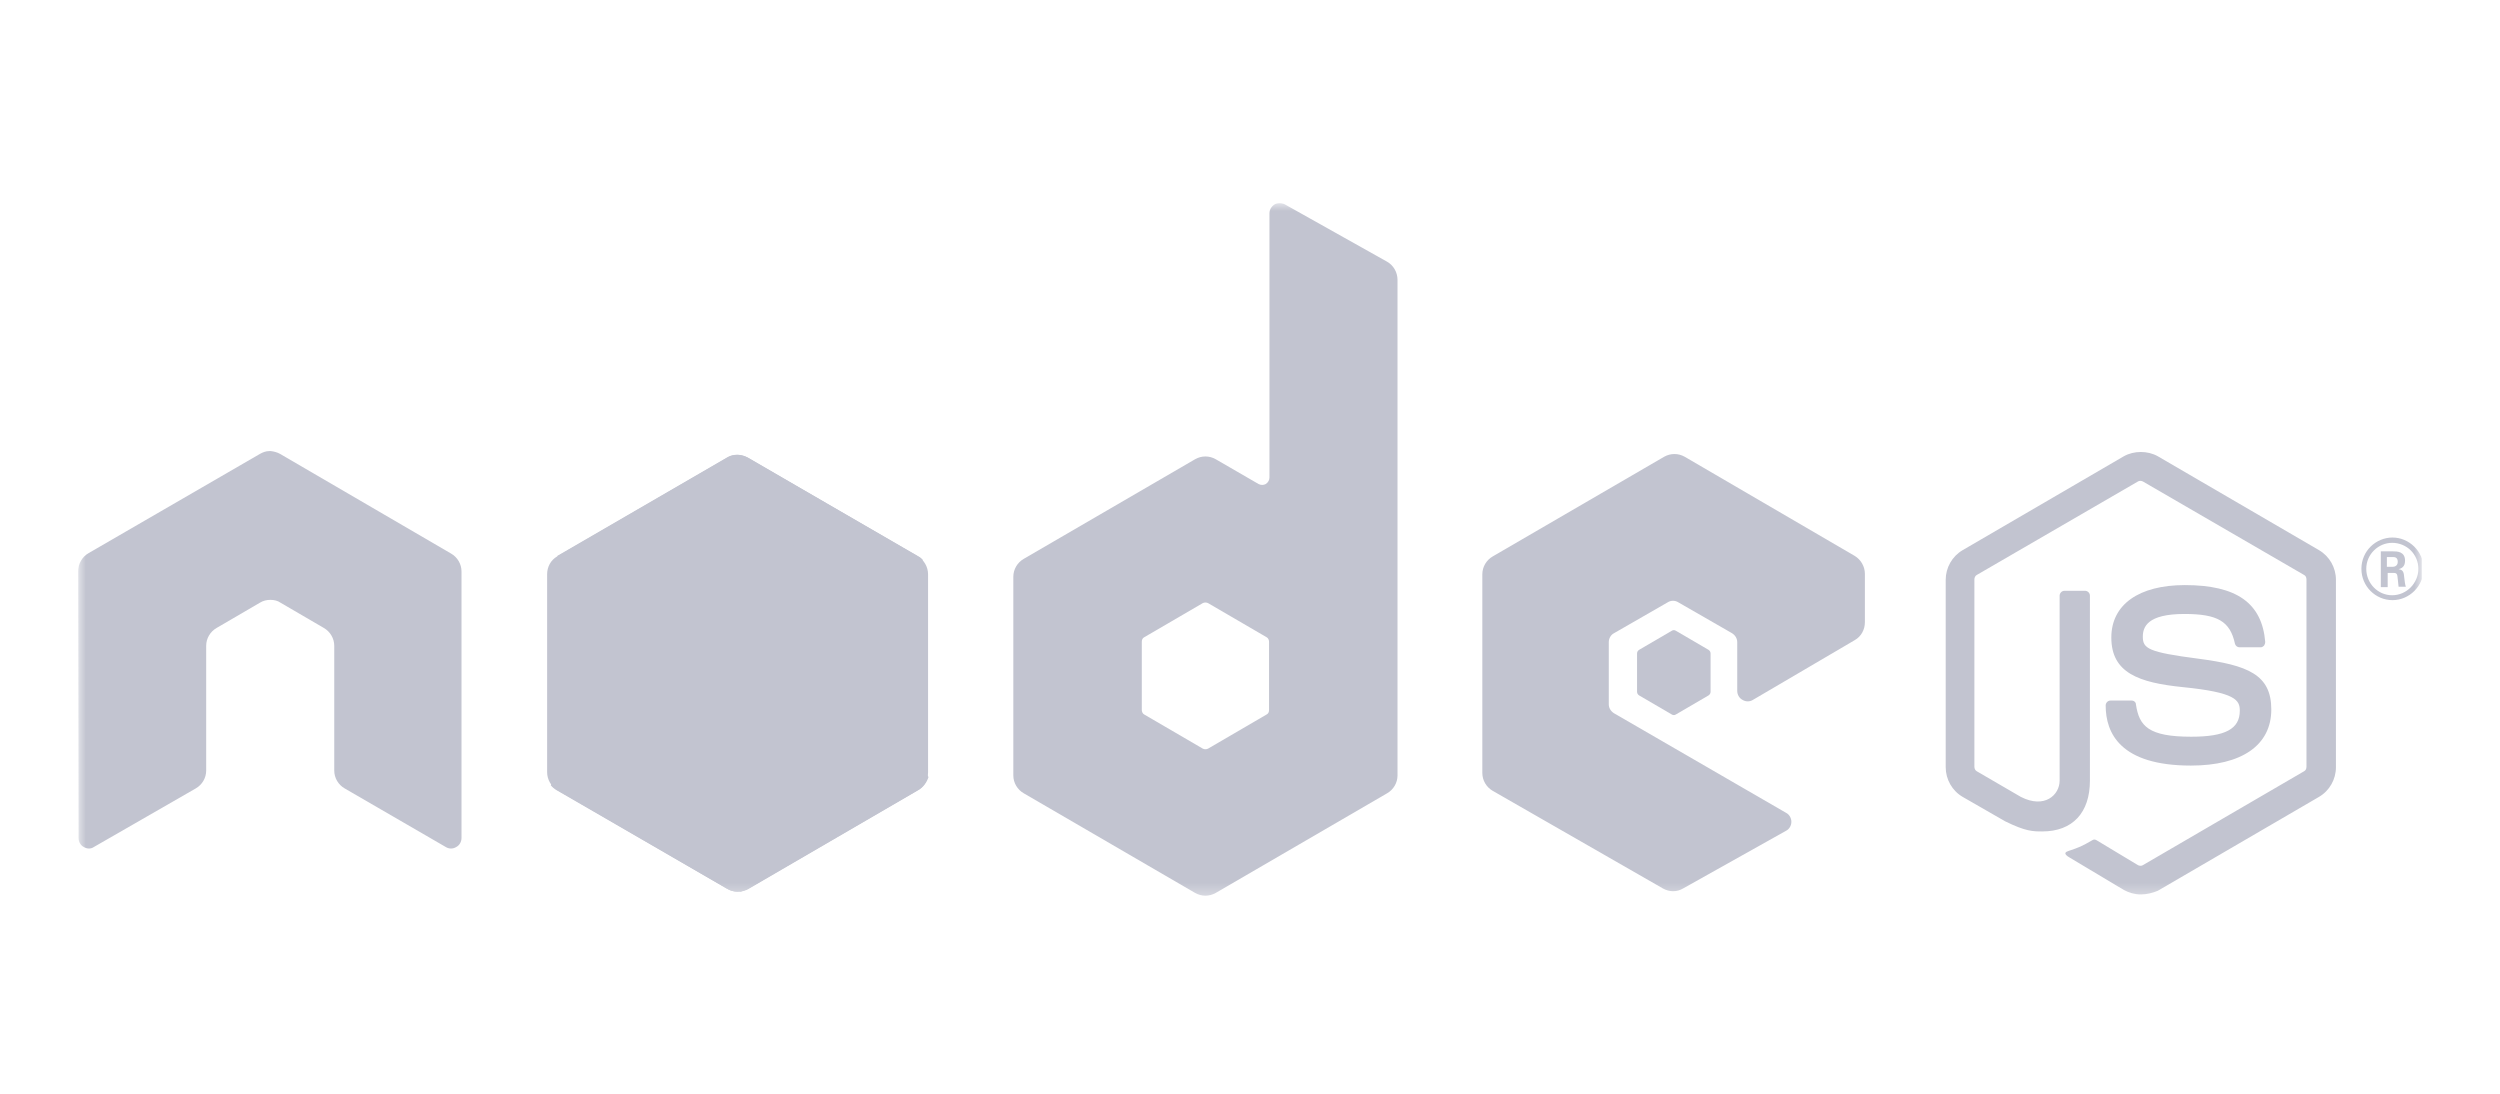 <svg width="160" height="70" viewBox="0 0 160 70" fill="none" xmlns="http://www.w3.org/2000/svg">
<g clip-path="url(#clip0_1341_101)">
<mask id="mask0_1341_101" style="mask-type:luminance" maskUnits="userSpaceOnUse" x="5" y="13" width="150" height="45">
<path d="M155 13H5V57.595H155V13Z" fill="white"/>
</mask>
<g mask="url(#mask0_1341_101)">
<path d="M137.013 57.244C136.625 57.244 136.263 57.14 135.927 56.958L132.488 54.903C131.971 54.617 132.23 54.513 132.385 54.461C133.083 54.227 133.212 54.175 133.936 53.758C134.014 53.706 134.117 53.732 134.195 53.784L136.832 55.371C136.936 55.423 137.065 55.423 137.142 55.371L147.458 49.362C147.561 49.31 147.614 49.206 147.614 49.076V37.083C147.614 36.953 147.561 36.848 147.458 36.796L137.142 30.813C137.039 30.761 136.91 30.761 136.832 30.813L126.516 36.796C126.413 36.848 126.361 36.978 126.361 37.083V49.076C126.361 49.18 126.413 49.31 126.516 49.362L129.334 51.001C130.86 51.781 131.816 50.871 131.816 49.96V38.123C131.816 37.967 131.946 37.811 132.127 37.811H133.445C133.6 37.811 133.755 37.941 133.755 38.123V49.96C133.755 52.015 132.644 53.212 130.705 53.212C130.11 53.212 129.645 53.212 128.326 52.562L125.611 51.001C124.939 50.61 124.525 49.882 124.525 49.102V37.108C124.525 36.328 124.939 35.6 125.611 35.209L135.927 29.2C136.574 28.836 137.453 28.836 138.099 29.2L148.415 35.209C149.087 35.6 149.5 36.328 149.5 37.108V49.102C149.5 49.882 149.087 50.61 148.415 51.001L138.099 57.01C137.789 57.14 137.401 57.244 137.013 57.244Z" fill="#C2C4D0"/>
<path d="M140.219 48.997C135.693 48.997 134.763 46.916 134.763 45.147C134.763 44.991 134.892 44.835 135.073 44.835H136.417C136.572 44.835 136.702 44.939 136.702 45.095C136.909 46.474 137.503 47.15 140.244 47.15C142.416 47.15 143.347 46.656 143.347 45.485C143.347 44.809 143.087 44.314 139.701 43.976C136.883 43.69 135.125 43.066 135.125 40.802C135.125 38.695 136.883 37.446 139.83 37.446C143.14 37.446 144.769 38.591 144.975 41.089C144.975 41.167 144.95 41.245 144.898 41.323C144.846 41.375 144.769 41.427 144.69 41.427H143.32C143.191 41.427 143.062 41.323 143.036 41.193C142.725 39.762 141.924 39.294 139.804 39.294C137.426 39.294 137.141 40.126 137.141 40.75C137.141 41.505 137.477 41.739 140.683 42.155C143.863 42.571 145.363 43.17 145.363 45.407C145.363 47.696 143.475 48.997 140.219 48.997Z" fill="#C2C4D0"/>
<path d="M155.112 36.406C155.112 37.498 154.207 38.409 153.12 38.409C152.035 38.409 151.13 37.524 151.13 36.406C151.13 35.261 152.061 34.402 153.12 34.402C154.181 34.402 155.112 35.287 155.112 36.406ZM151.441 36.406C151.441 37.342 152.191 38.096 153.095 38.096C154.026 38.096 154.776 37.316 154.776 36.406C154.776 35.469 154.026 34.741 153.095 34.741C152.216 34.741 151.441 35.469 151.441 36.406ZM152.372 35.287H153.147C153.406 35.287 153.923 35.287 153.923 35.885C153.923 36.301 153.664 36.38 153.508 36.431C153.819 36.458 153.845 36.666 153.87 36.952C153.896 37.134 153.923 37.446 153.974 37.55H153.508C153.508 37.446 153.431 36.874 153.431 36.848C153.406 36.718 153.354 36.666 153.199 36.666H152.811V37.576H152.372V35.287ZM152.785 36.276H153.12C153.406 36.276 153.457 36.067 153.457 35.963C153.457 35.651 153.25 35.651 153.12 35.651H152.76V36.276H152.785Z" fill="#C2C4D0"/>
<path fill-rule="evenodd" clip-rule="evenodd" d="M29.536 36.569C29.536 36.101 29.277 35.659 28.864 35.425L17.927 29.051C17.746 28.947 17.539 28.895 17.333 28.869C17.307 28.869 17.229 28.869 17.229 28.869C17.022 28.869 16.816 28.947 16.634 29.051L5.672 35.399C5.259 35.633 5 36.075 5 36.569L5.026 53.636C5.026 53.87 5.155 54.104 5.362 54.208C5.569 54.338 5.827 54.338 6.008 54.208L12.524 50.462C12.937 50.228 13.196 49.785 13.196 49.317V41.33C13.196 40.862 13.454 40.42 13.868 40.186L16.634 38.573C16.841 38.443 17.074 38.391 17.307 38.391C17.539 38.391 17.772 38.443 17.953 38.573L20.72 40.186C21.133 40.42 21.392 40.862 21.392 41.33V49.317C21.392 49.785 21.65 50.228 22.064 50.462L28.528 54.208C28.734 54.338 28.993 54.338 29.2 54.208C29.407 54.104 29.536 53.87 29.536 53.636V36.569Z" fill="#C2C4D0"/>
<path fill-rule="evenodd" clip-rule="evenodd" d="M82.228 13.078C82.021 12.974 81.762 12.974 81.581 13.078C81.374 13.208 81.245 13.416 81.245 13.65V30.56C81.245 30.716 81.168 30.872 81.012 30.977C80.857 31.055 80.702 31.055 80.547 30.977L77.806 29.39C77.393 29.155 76.902 29.155 76.488 29.39L65.526 35.763C65.112 35.998 64.853 36.44 64.853 36.908V49.63C64.853 50.098 65.112 50.54 65.526 50.774L76.488 57.148C76.902 57.382 77.393 57.382 77.806 57.148L88.769 50.774C89.182 50.54 89.441 50.098 89.441 49.63V17.917C89.441 17.423 89.182 16.98 88.769 16.746L82.228 13.078ZM81.219 45.441C81.219 45.571 81.168 45.675 81.064 45.727L77.315 47.913C77.212 47.965 77.083 47.965 76.979 47.913L73.23 45.727C73.127 45.675 73.075 45.545 73.075 45.441V41.071C73.075 40.94 73.127 40.836 73.23 40.784L76.979 38.599C77.083 38.547 77.212 38.547 77.315 38.599L81.064 40.784C81.168 40.836 81.219 40.967 81.219 41.071V45.441Z" fill="#C2C4D0"/>
<path fill-rule="evenodd" clip-rule="evenodd" d="M118.707 40.966C119.121 40.732 119.353 40.29 119.353 39.821V36.726C119.353 36.257 119.095 35.815 118.707 35.581L107.822 29.233C107.408 28.999 106.917 28.999 106.504 29.233L95.541 35.607C95.128 35.841 94.869 36.283 94.869 36.752V49.473C94.869 49.941 95.128 50.384 95.541 50.618L106.426 56.861C106.84 57.096 107.331 57.096 107.719 56.861L114.312 53.167C114.518 53.063 114.648 52.829 114.648 52.595C114.648 52.361 114.518 52.127 114.312 52.023L103.298 45.649C103.091 45.519 102.962 45.311 102.962 45.077V41.096C102.962 40.862 103.091 40.628 103.298 40.524L106.736 38.547C106.943 38.417 107.202 38.417 107.408 38.547L110.847 40.524C111.054 40.654 111.183 40.862 111.183 41.096V44.218C111.183 44.452 111.313 44.686 111.519 44.79C111.726 44.92 111.985 44.92 112.192 44.79L118.707 40.966Z" fill="#C2C4D0"/>
<path fill-rule="evenodd" clip-rule="evenodd" d="M106.995 40.368C107.072 40.316 107.176 40.316 107.254 40.368L109.348 41.591C109.425 41.643 109.477 41.721 109.477 41.825V44.27C109.477 44.374 109.425 44.453 109.348 44.505L107.254 45.727C107.176 45.779 107.072 45.779 106.995 45.727L104.901 44.505C104.823 44.453 104.771 44.374 104.771 44.27V41.825C104.771 41.721 104.823 41.643 104.901 41.591L106.995 40.368Z" fill="#C2C4D0"/>
<path d="M47.865 29.286C47.452 29.052 46.96 29.052 46.547 29.286L35.662 35.608C35.248 35.842 35.016 36.284 35.016 36.752V49.422C35.016 49.89 35.274 50.332 35.662 50.566L46.547 56.888C46.96 57.122 47.452 57.122 47.865 56.888L58.75 50.566C59.164 50.332 59.396 49.89 59.396 49.422V36.752C59.396 36.284 59.138 35.842 58.75 35.608L47.865 29.286Z" fill="#C2C4D0"/>
<path d="M58.776 35.607L47.84 29.285C47.737 29.233 47.607 29.181 47.504 29.155L35.249 50.254C35.352 50.384 35.482 50.488 35.611 50.566L46.547 56.888C46.858 57.07 47.22 57.122 47.556 57.018L59.061 35.841C58.983 35.737 58.88 35.659 58.776 35.607Z" fill="#C2C4D0"/>
<path d="M58.777 50.566C59.087 50.384 59.32 50.071 59.423 49.733L47.453 29.129C47.142 29.077 46.806 29.103 46.522 29.285L35.663 35.581L47.375 57.07C47.53 57.044 47.711 56.991 47.867 56.913L58.777 50.566Z" fill="#C2C4D0"/>
</g>
</g>
<defs>
<clipPath id="clip0_1341_101">
<rect width="150" height="44.595" fill="white" transform="translate(5 13)"/>
</clipPath>
</defs>
</svg>
